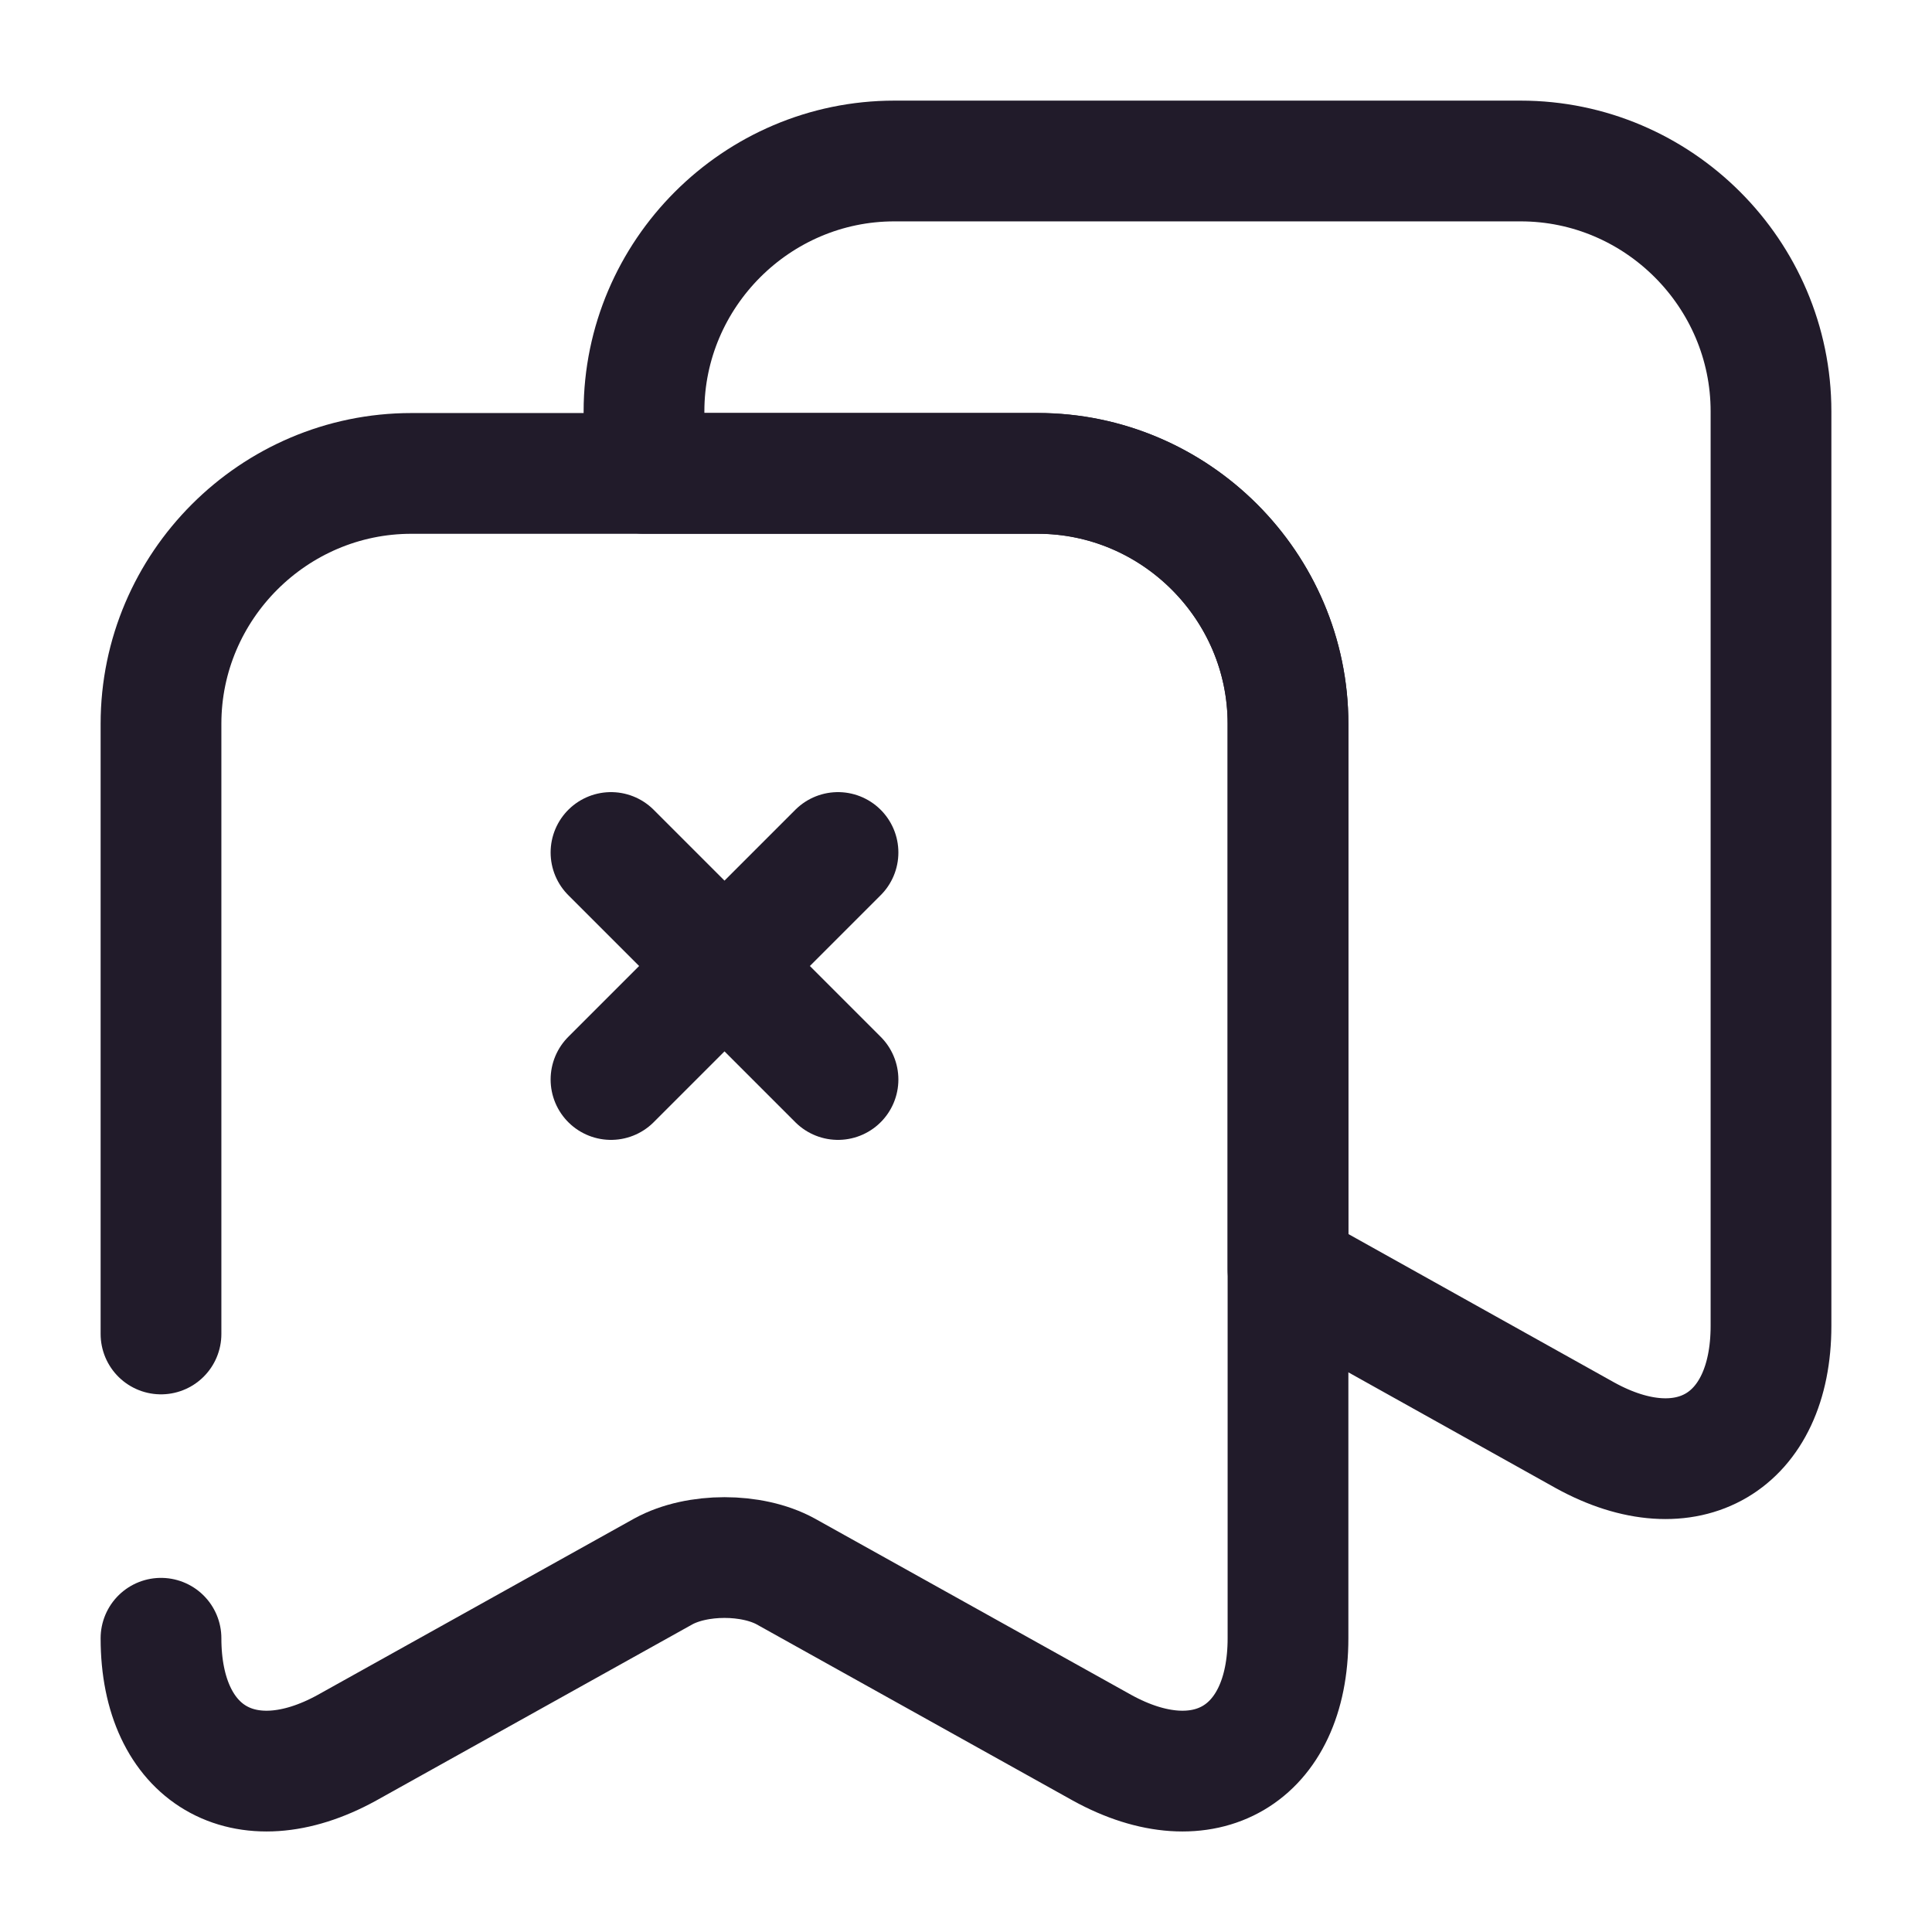 <svg width="24" height="24" viewBox="0 0 24 24" fill="none" xmlns="http://www.w3.org/2000/svg">
<path d="M2 20.351C2 21.801 3.04 22.411 4.31 21.711L8.24 19.521C8.66 19.291 9.34 19.291 9.76 19.521L13.69 21.711C14.96 22.411 16 21.801 16 20.351V8.991C16 7.281 14.6 5.881 12.89 5.881H5.11C3.4 5.881 2 7.281 2 8.991V16.571" stroke="#211B2A" stroke-width="1.5" stroke-linecap="round" stroke-linejoin="round"/>
<path d="M7.59 13.41L10.41 10.59" stroke="#211B2A" stroke-width="1.5" stroke-linecap="round" stroke-linejoin="round"/>
<path d="M10.41 13.41L7.59 10.59" stroke="#211B2A" stroke-width="1.5" stroke-linecap="round" stroke-linejoin="round"/>
<path d="M22 5.11V16.47C22 17.92 20.96 18.53 19.69 17.83L16 15.77V8.99C16 7.28 14.6 5.88 12.89 5.88H8V5.11C8 3.4 9.4 2 11.11 2H18.89C20.6 2 22 3.4 22 5.11Z" stroke="#211B2A" stroke-width="1.5" stroke-linecap="round" stroke-linejoin="round"/>
</svg>
